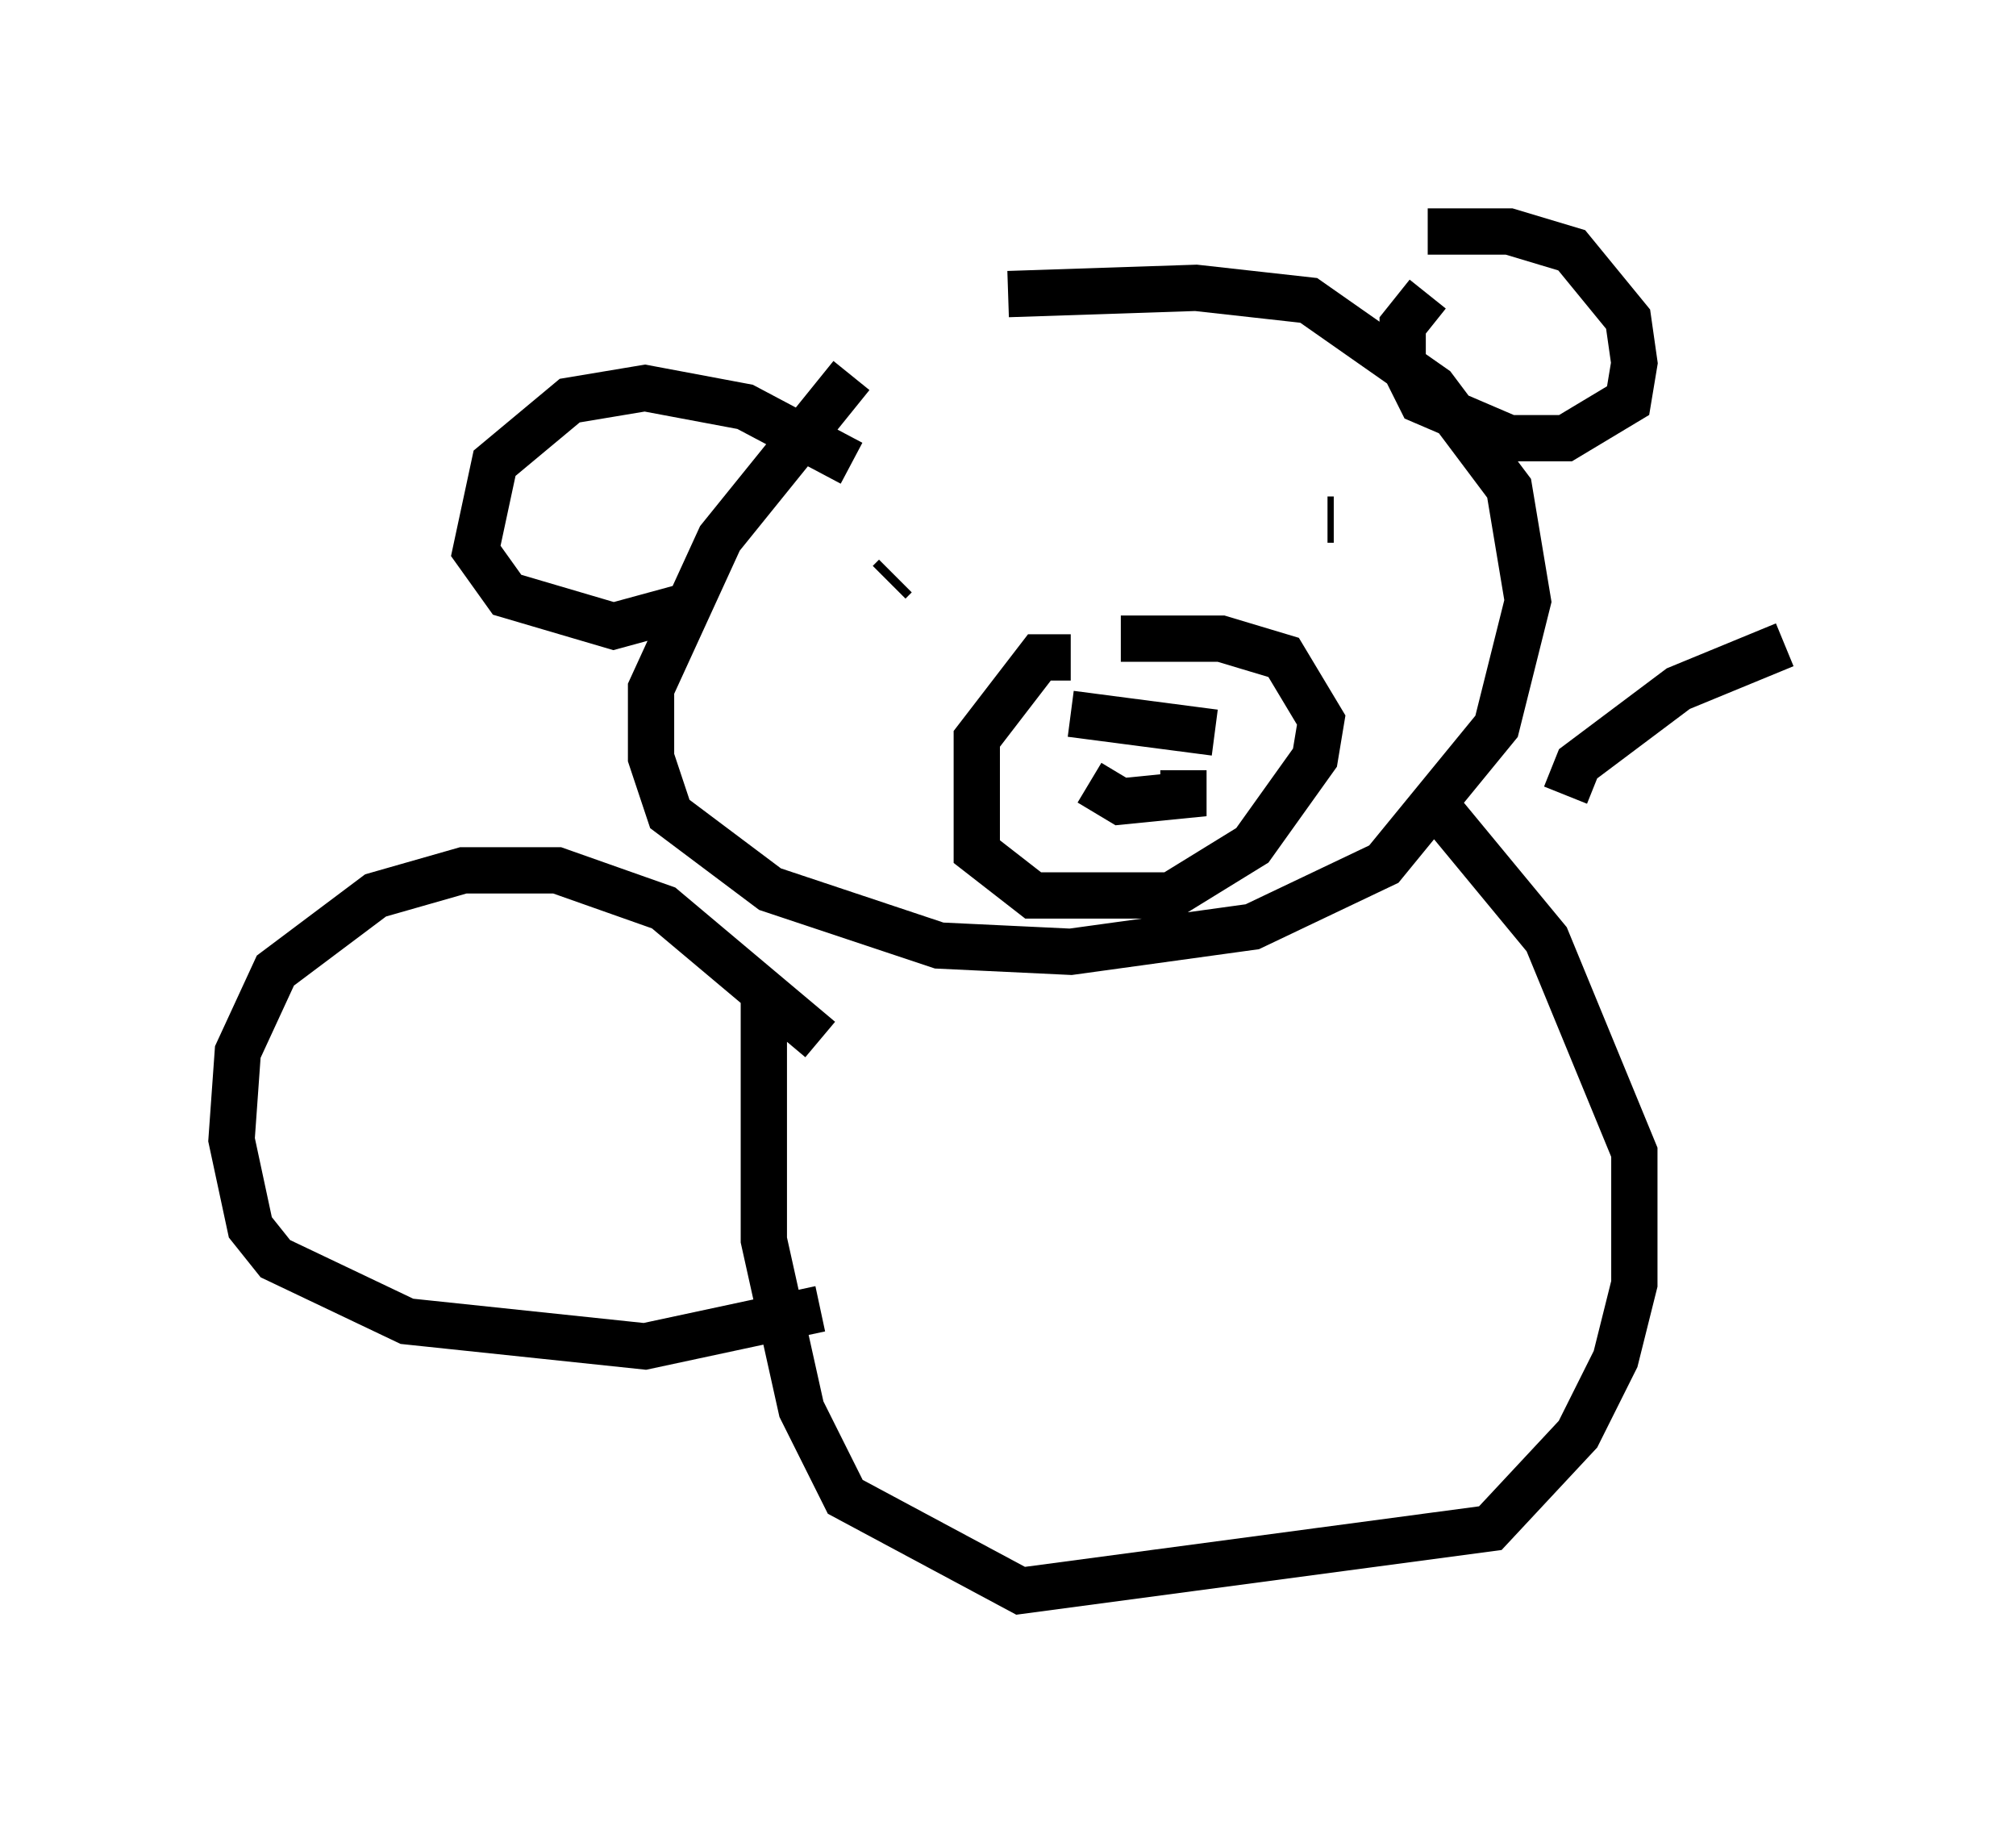 <?xml version="1.0" encoding="utf-8" ?>
<svg baseProfile="full" height="39.364" version="1.1" width="43.559" xmlns="http://www.w3.org/2000/svg" xmlns:ev="http://www.w3.org/2001/xml-events" xmlns:xlink="http://www.w3.org/1999/xlink"><defs /><rect fill="white" height="39.364" width="43.559" x="0" y="0" /><path d="M20.697, 6.759 m-2.3, 1.353 l-2.842, 3.518 -1.488, 3.248 l0.0, 1.488 0.406, 1.218 l2.165, 1.624 3.654, 1.218 l2.842, 0.135 3.924, -0.541 l2.842, -1.353 2.436, -2.977 l0.677, -2.706 -0.406, -2.436 l-1.624, -2.165 -2.706, -1.894 l-2.436, -0.271 -4.059, 0.135 m-3.383, 3.654 l-2.3, -1.218 -2.165, -0.406 l-1.624, 0.271 -1.624, 1.353 l-0.406, 1.894 0.677, 0.947 l2.3, 0.677 1.488, -0.406 m16.103, -6.766 l-0.541, 0.677 0.0, 0.812 l0.406, 0.812 1.894, 0.812 l1.218, 0.0 1.353, -0.812 l0.135, -0.812 -0.135, -0.947 l-1.218, -1.488 -1.353, -0.406 l-1.759, 0.0 m-11.502, 7.442 l-0.135, 0.135 m9.607, -1.353 l-0.135, 0.0 m-5.548, 2.977 l-0.677, 0.0 -1.353, 1.759 l0.0, 2.436 1.218, 0.947 l2.977, 0.0 1.759, -1.083 l1.353, -1.894 0.135, -0.812 l-0.812, -1.353 -1.353, -0.406 l-2.165, 0.0 m-0.677, 3.112 l0.677, 0.406 1.353, -0.135 l0.0, -0.541 m0.677, -0.812 l-3.112, -0.406 m-6.631, 5.819 l0.0, 5.548 0.812, 3.654 l0.947, 1.894 3.789, 2.03 l10.149, -1.353 1.894, -2.03 l0.812, -1.624 0.406, -1.624 l0.0, -2.842 -1.894, -4.601 l-2.571, -3.112 m-13.126, 5.277 l-3.383, -2.842 -2.3, -0.812 l-2.03, 0.0 -1.894, 0.541 l-2.165, 1.624 -0.812, 1.759 l-0.135, 1.894 0.406, 1.894 l0.541, 0.677 2.842, 1.353 l5.142, 0.541 3.789, -0.812 m16.103, -11.096 l0.271, -0.677 2.165, -1.624 l2.3, -0.947 " fill="none" stroke="black" stroke-width="1" /></svg>